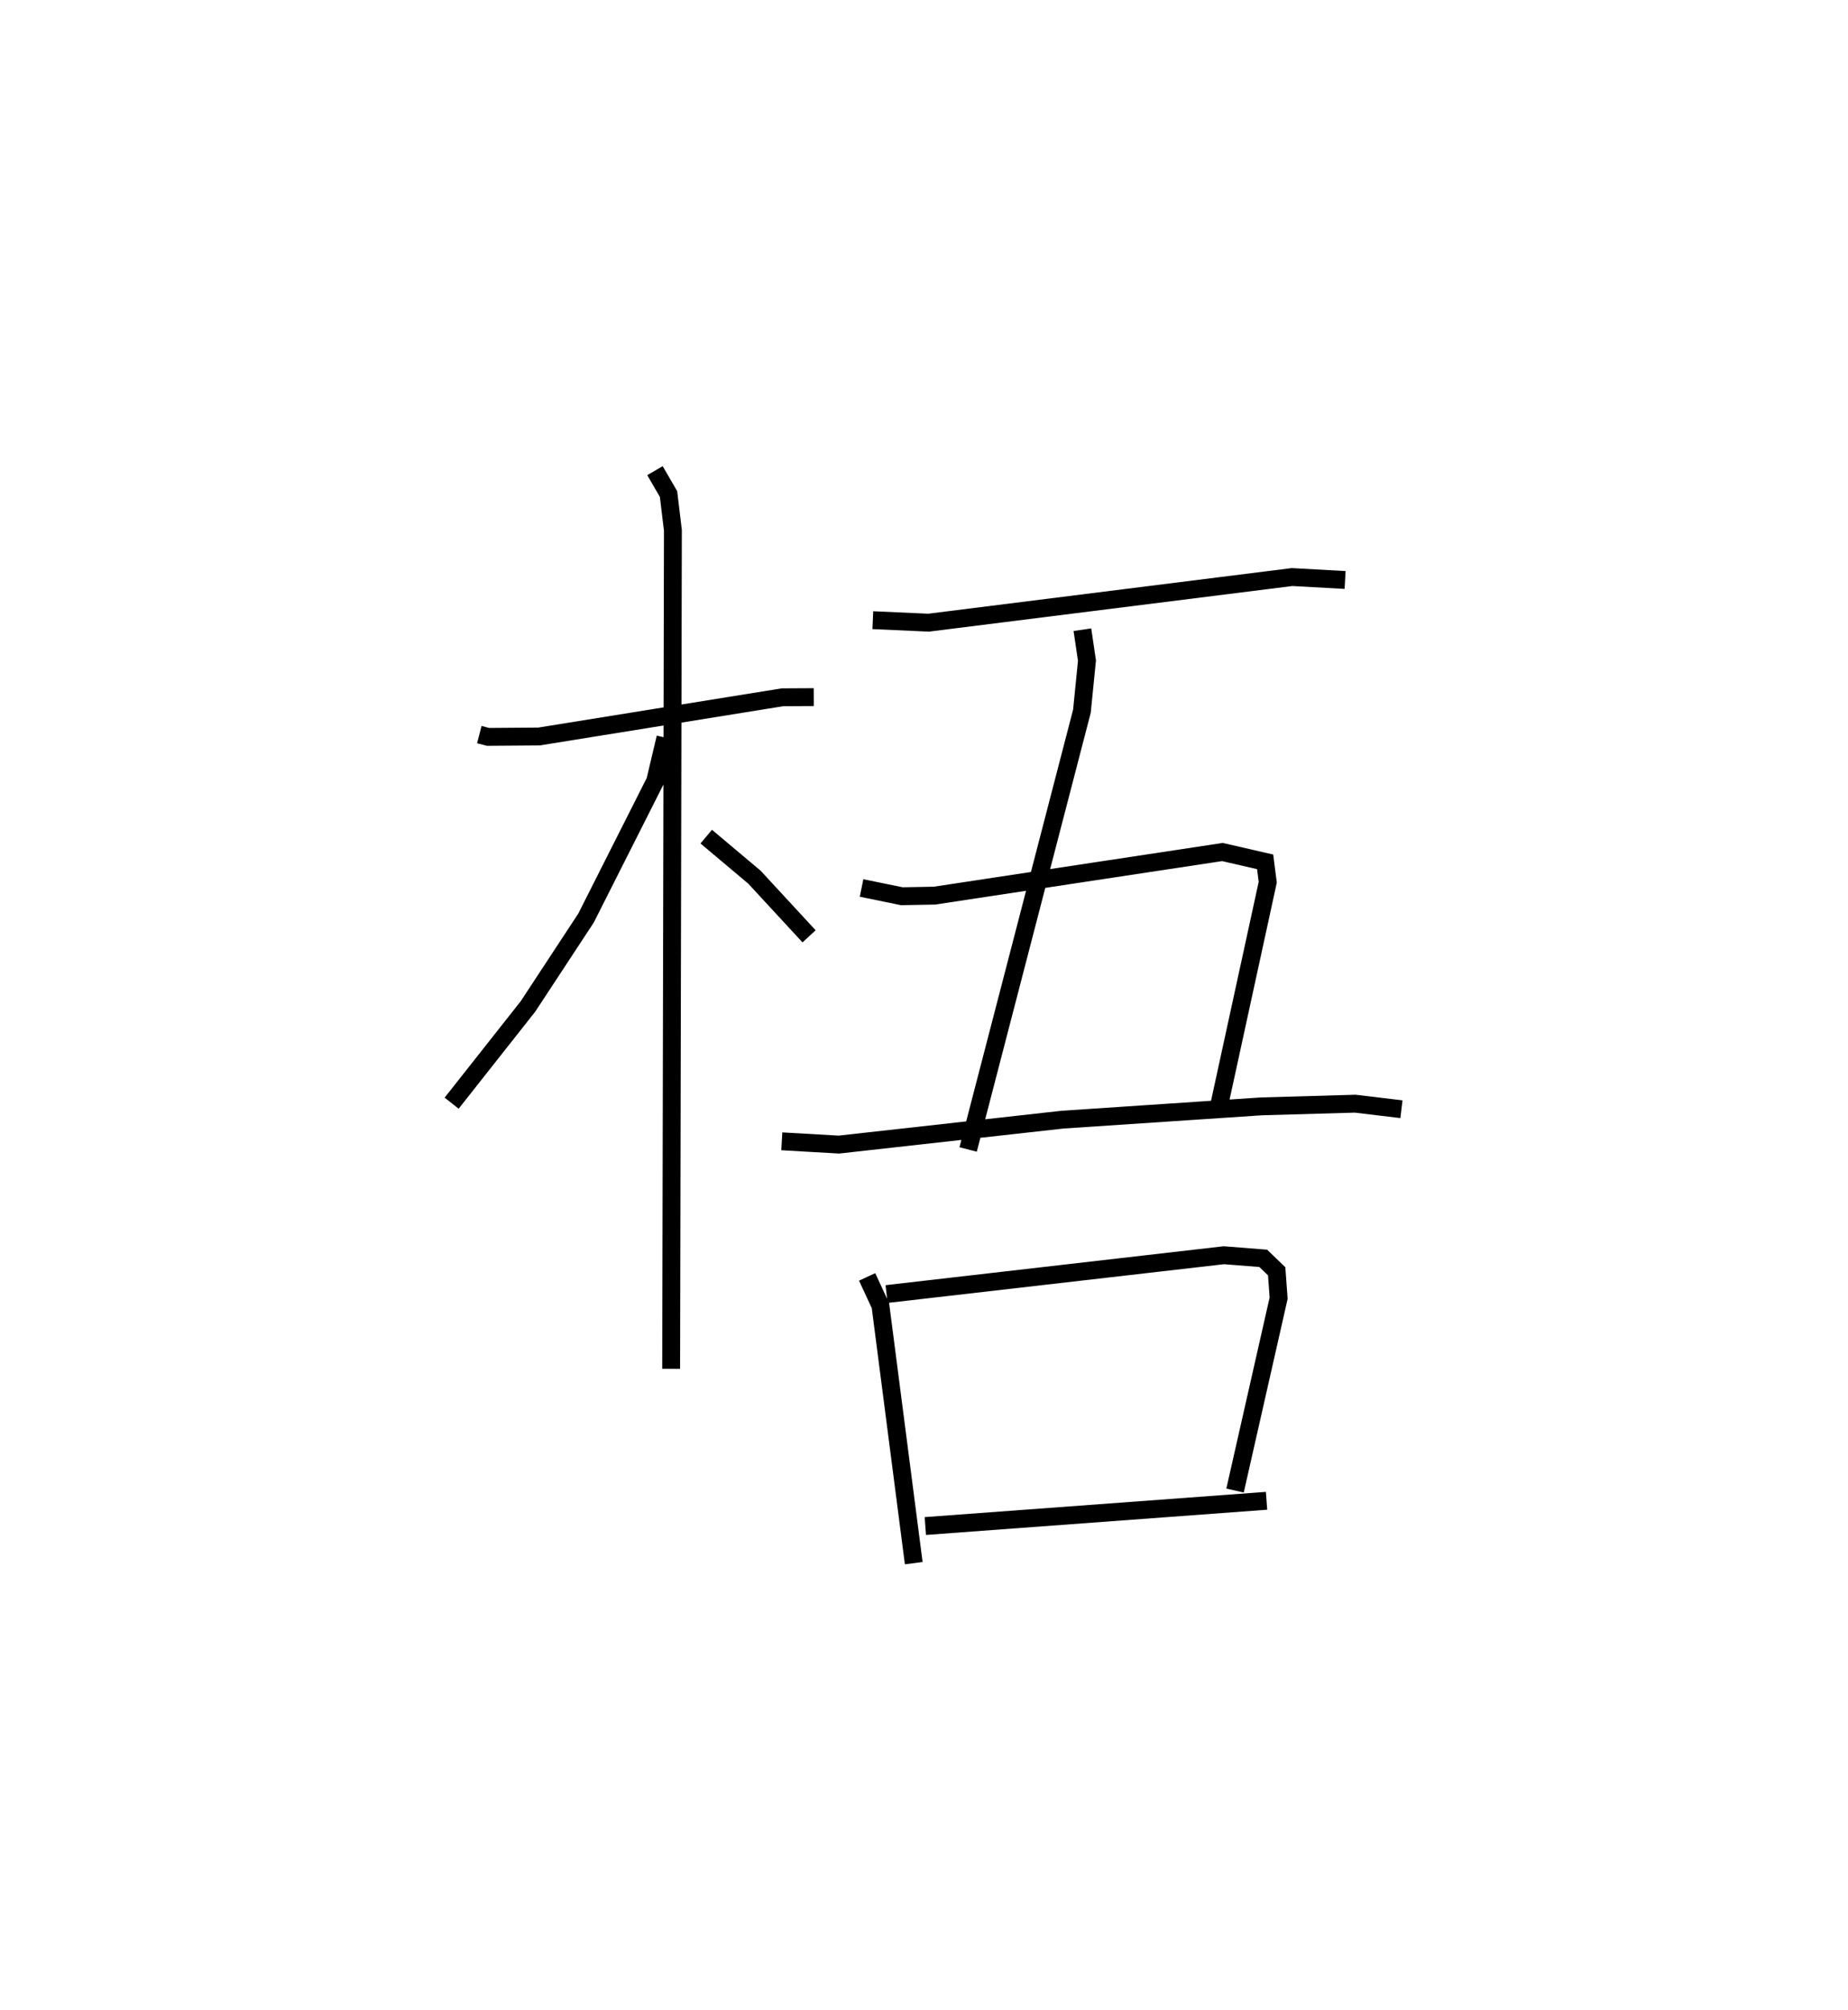 <?xml version="1.0" encoding="utf-8" ?>
<svg baseProfile="full" height="112.476" version="1.1" width="103.459" xmlns="http://www.w3.org/2000/svg" xmlns:ev="http://www.w3.org/2001/xml-events" xmlns:xlink="http://www.w3.org/1999/xlink"><defs /><rect fill="white" height="112.476" width="103.459" x="0" y="0" /><path d="M25,25 m0.0,0.0 m1.834,16.109 l0.493,0.128 2.848,-0.022 l13.634,-2.195 1.748,-0.009 m-8.889,-12.673 l0.76,1.31 0.244,2.033 l-0.098,46.918 m-0.319,-35.319 l-0.576,2.43 -3.872,7.667 l-3.248,4.943 -4.274,5.414 m14.253,-14.916 l2.699,2.269 3.058,3.31 m3.57,-17.692 l3.121,0.14 20.349,-2.553 l2.969,0.164 m-14.706,2.782 l0.255,1.733 -0.282,2.826 l-6.371,24.527 m-5.966,-14.633 l2.253,0.462 1.827,-0.033 l16.122,-2.441 2.392,0.55 l0.146,1.139 -2.695,12.377 m-24.51,2.123 l3.197,0.183 12.501,-1.393 l11.145,-0.745 5.256,-0.151 l2.591,0.31 m-29.914,9.384 l0.746,1.607 1.864,14.411 m-1.521,-15.059 l18.883,-2.172 2.205,0.174 l0.752,0.726 0.109,1.502 l-2.44,10.766 m-17.339,1.986 l19.103,-1.412 " fill="none" stroke="black" stroke-width="1" /></svg>